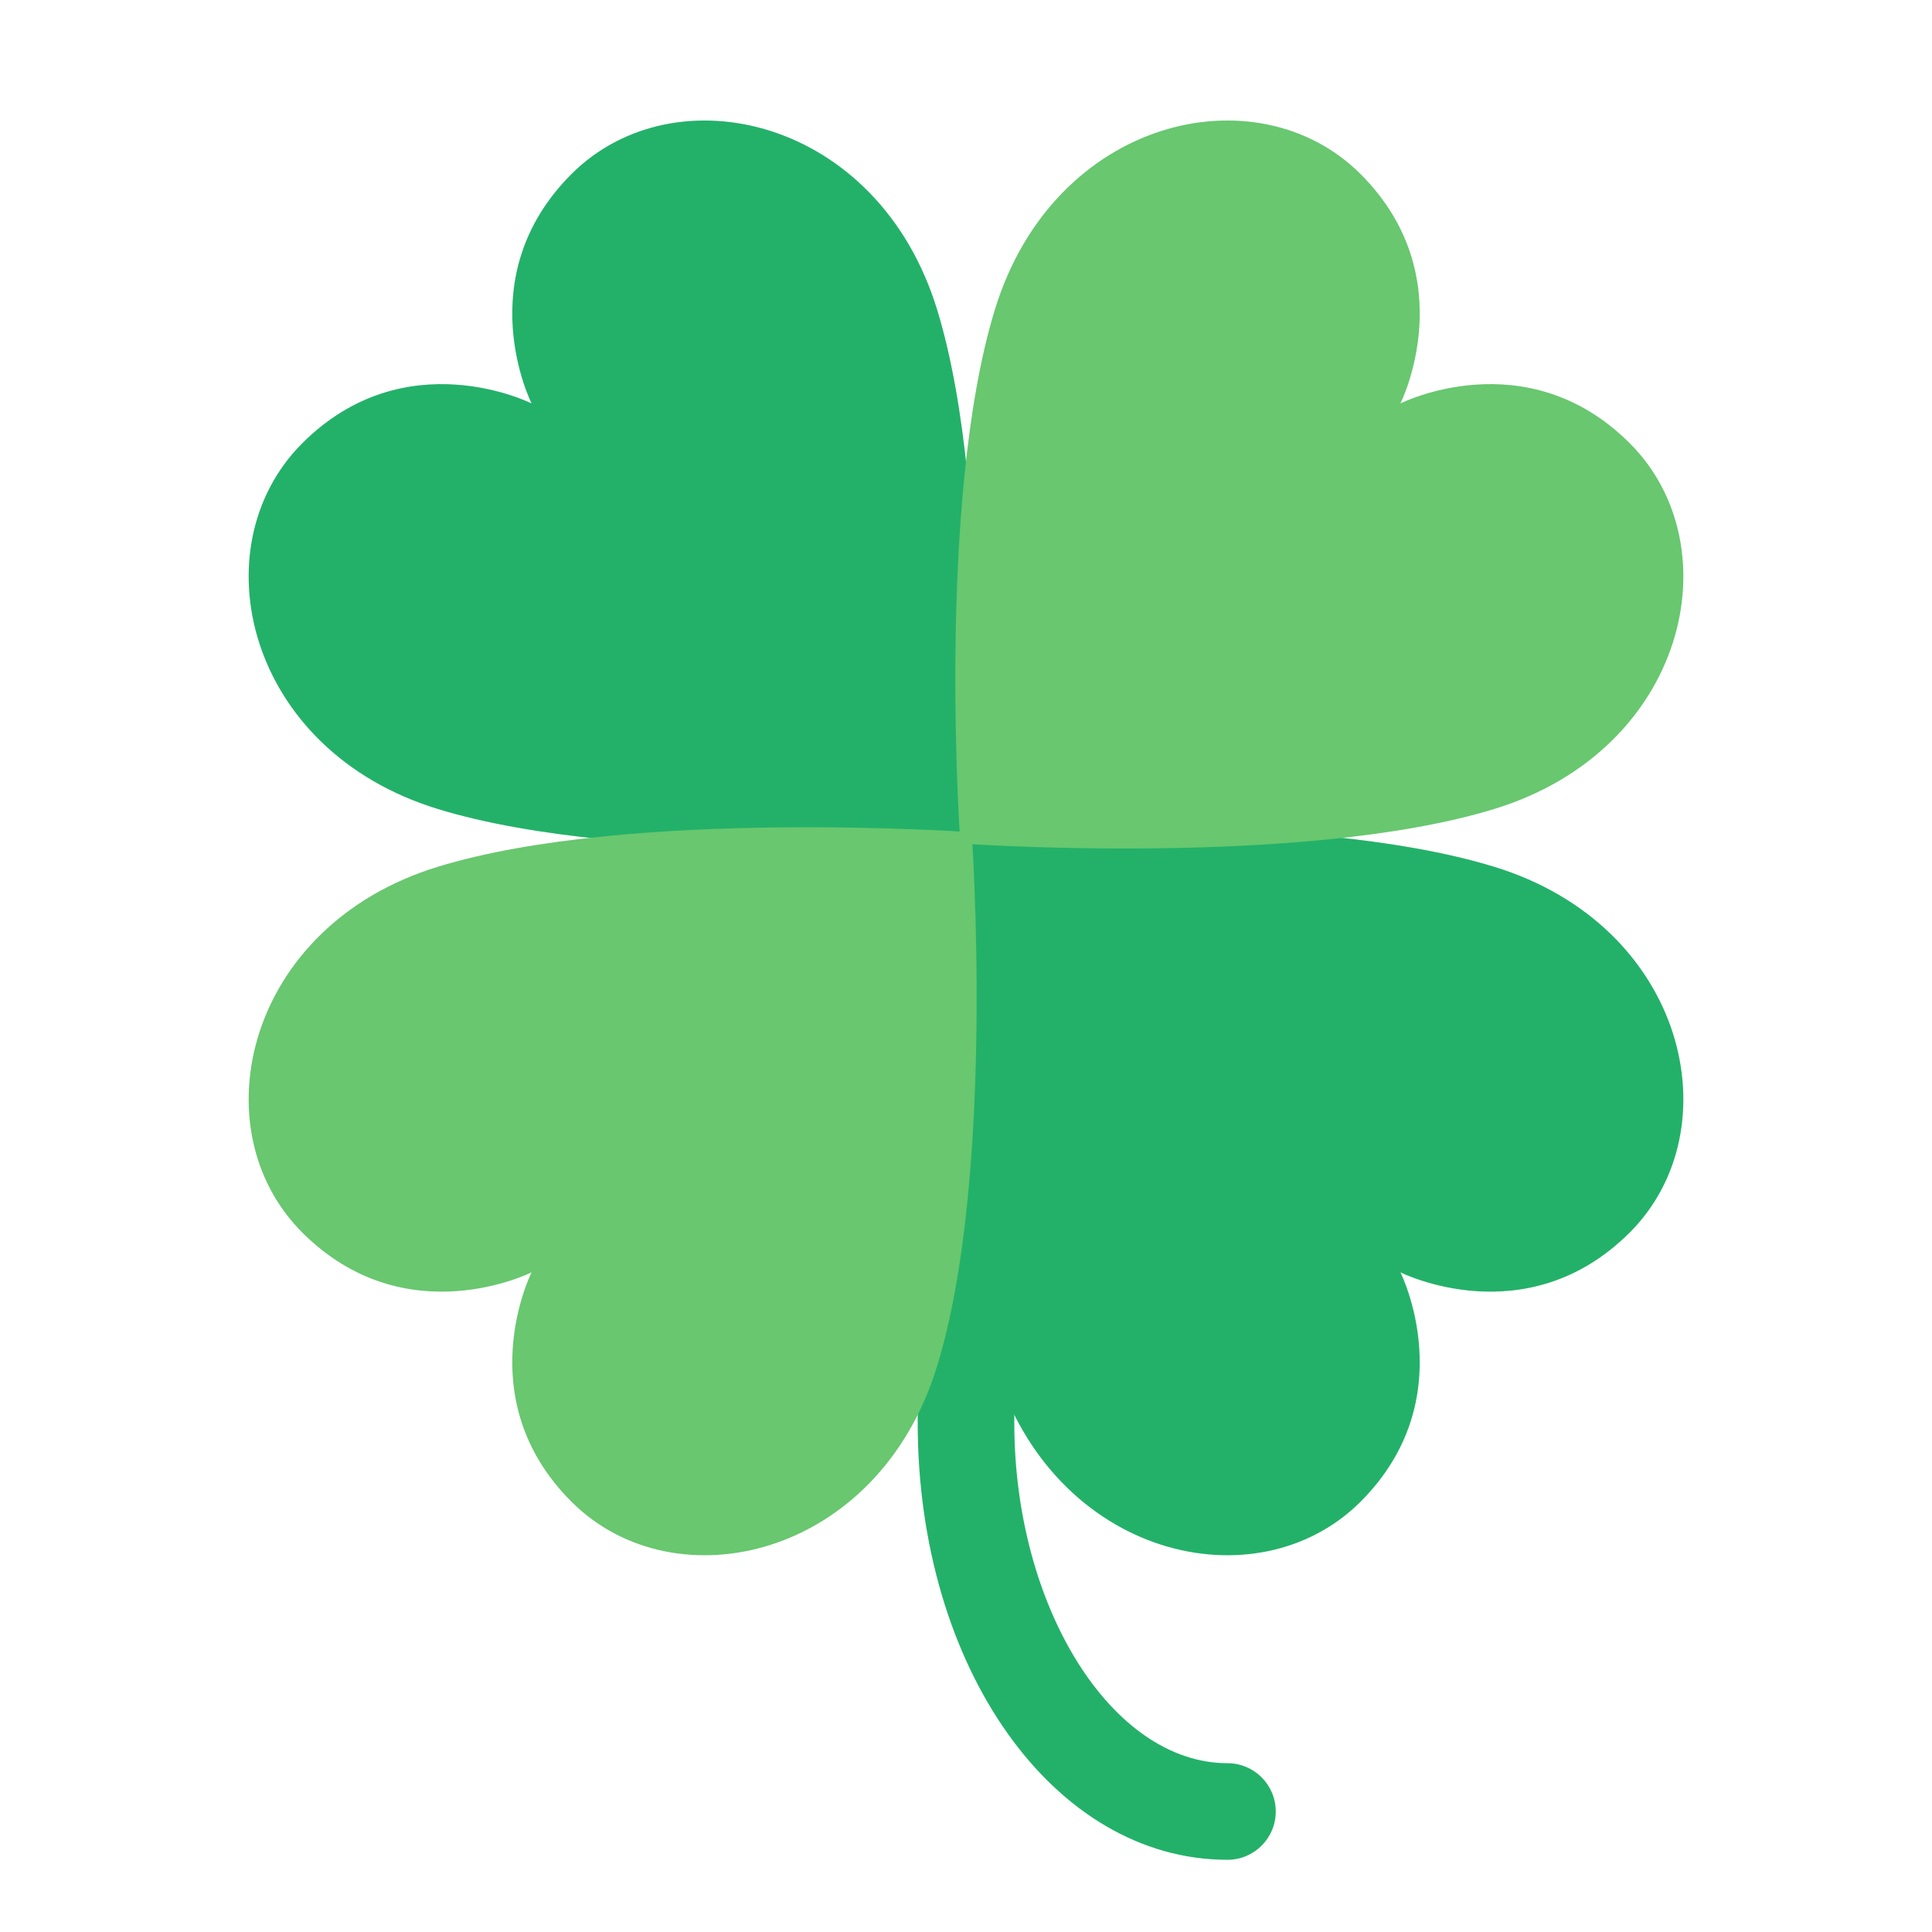 <?xml version="1.0" encoding="UTF-8"?><svg id="Layer_1" xmlns="http://www.w3.org/2000/svg" viewBox="0 0 40 40"><rect x="0" y="0" width="40" height="40" transform="translate(40 40) rotate(-180)" fill="none"/><g><path d="m25.413,38.505c-3.596,0-6.413-3.974-6.413-9.046v-9.111c0-.553.447-1,1-1s1,.447,1,1v9.111c0,3.819,2.021,7.046,4.413,7.046.553,0,1,.447,1,1s-.447,1-1,1Z" fill="#23b169"/><g><path d="m20.117,17.464s.505-7.072-.714-11.051c-1.219-3.978-5.431-4.95-7.572-2.809-2.141,2.141-.825,4.749-.825,4.749,0,0-2.608-1.316-4.749.825-2.141,2.141-1.17,6.353,2.809,7.572,3.978,1.219,11.051.714,11.051.714Z" fill="#23b169"/><path d="m19.883,17.231s-.505,7.072.714,11.051c1.219,3.978,5.431,4.95,7.572,2.809s.825-4.749.825-4.749c0,0,2.608,1.316,4.749-.825,2.141-2.141,1.17-6.353-2.809-7.572-3.978-1.219-11.051-.714-11.051-.714Z" fill="#23b169"/><path d="m19.883,17.464s7.072.505,11.051-.714,4.95-5.431,2.809-7.572c-2.141-2.141-4.749-.825-4.749-.825,0,0,1.316-2.608-.825-4.749s-6.353-1.17-7.572,2.809c-1.219,3.978-.714,11.051-.714,11.051Z" fill="#68c76f"/><path d="m20.117,17.231s-7.072-.505-11.051.714c-3.978,1.219-4.95,5.431-2.809,7.572,2.141,2.141,4.749.825,4.749.825,0,0-1.316,2.608.825,4.749s6.353,1.17,7.572-2.809.714-11.051.714-11.051Z" fill="#68c76f"/></g></g></svg>